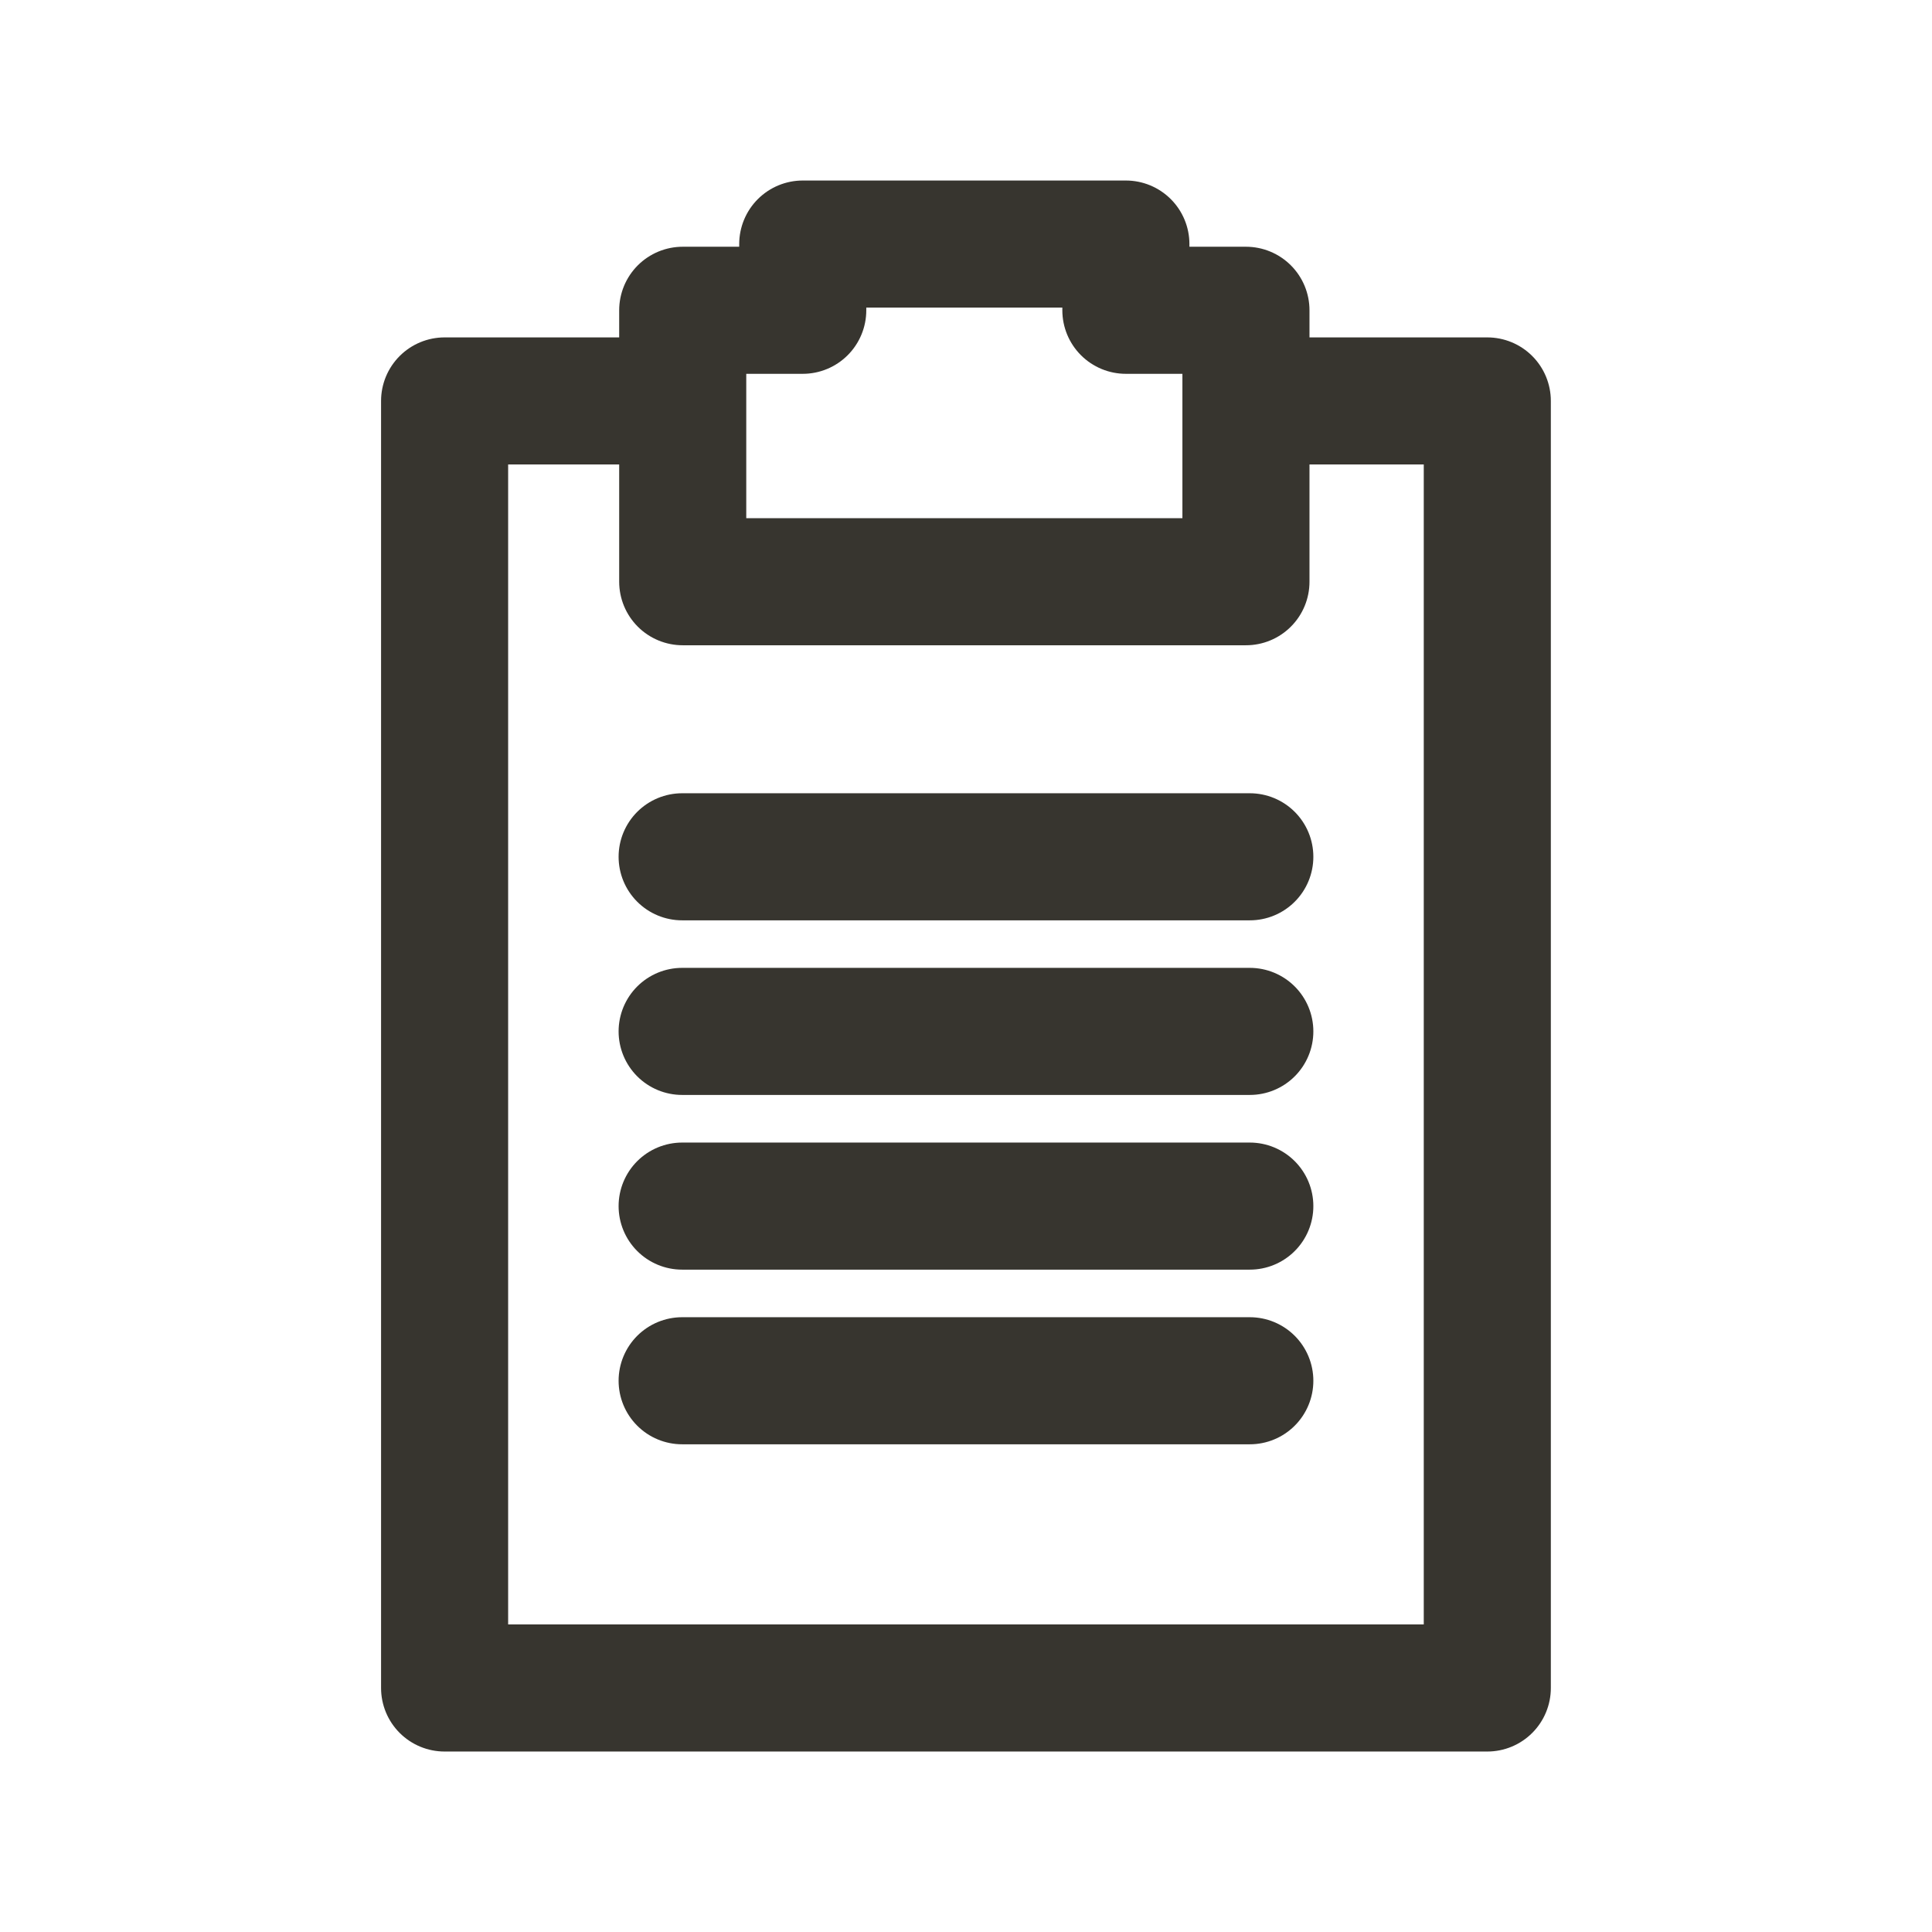 <!-- Generated by IcoMoon.io -->
<svg version="1.1" xmlns="http://www.w3.org/2000/svg" width="40" height="40" viewBox="0 0 40 40">
<title>ut-schedule</title>
<path fill="none" stroke-linejoin="round" stroke-linecap="round" stroke-miterlimit="10" stroke-width="2.631" stroke="#37352f" d="M26.583 8.301h4.21v26.647h-21.588v-26.647h4.141"></path>
<path fill="none" stroke-linejoin="round" stroke-linecap="round" stroke-miterlimit="10" stroke-width="2.631" stroke="#37352f" d="M23.31 6.424v0-1.371h-6.69v1.371h-2.485v5.62h11.661v-5.62z"></path>
<path fill="none" stroke-linejoin="round" stroke-linecap="round" stroke-miterlimit="10" stroke-width="2.631" stroke="#37352f" d="M14.123 17.739h11.753"></path>
<path fill="none" stroke-linejoin="round" stroke-linecap="round" stroke-miterlimit="10" stroke-width="2.631" stroke="#37352f" d="M14.123 24.971h11.753"></path>
<path fill="none" stroke-linejoin="round" stroke-linecap="round" stroke-miterlimit="10" stroke-width="2.631" stroke="#37352f" d="M14.123 21.354h11.753"></path>
<path fill="none" stroke-linejoin="round" stroke-linecap="round" stroke-miterlimit="10" stroke-width="2.631" stroke="#37352f" d="M14.123 28.587h11.753"></path>
</svg>
